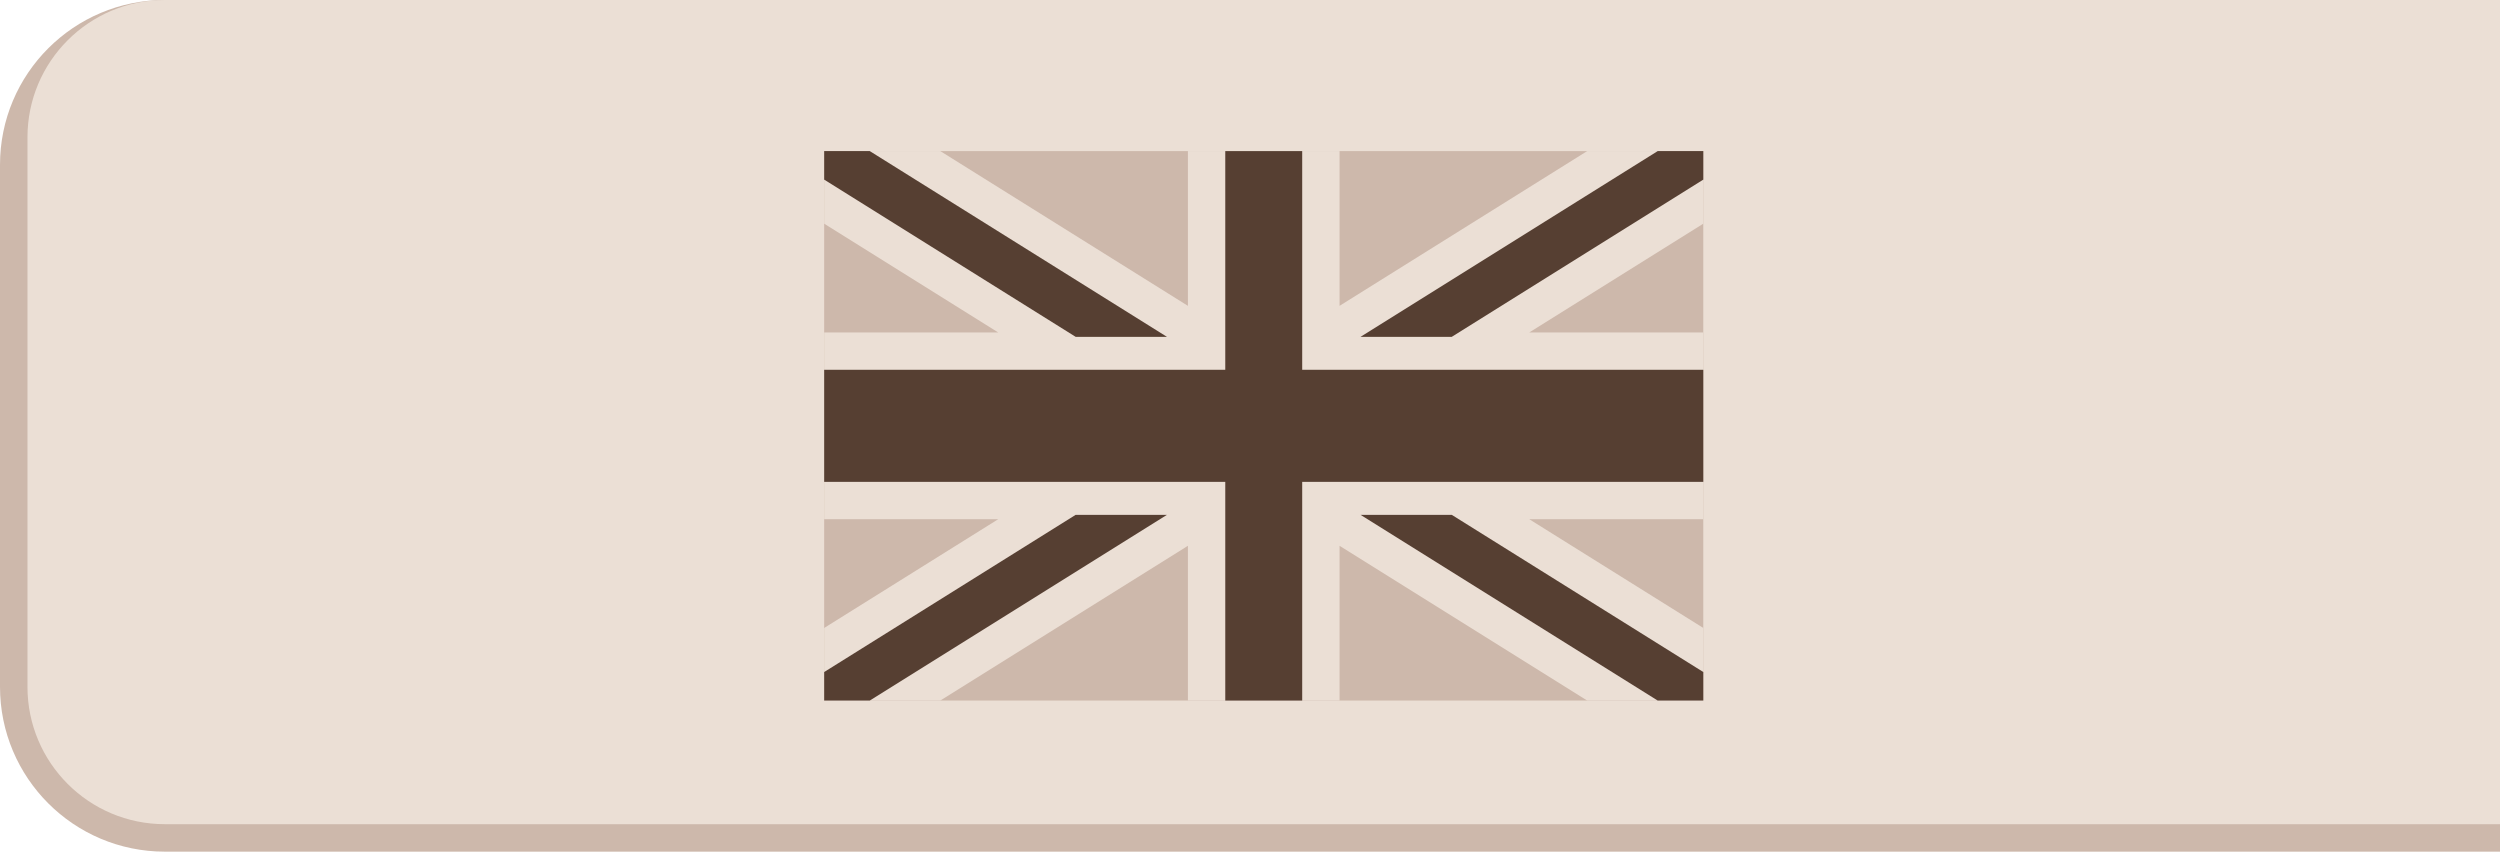 <?xml version="1.0" encoding="utf-8"?>
<!-- Generator: Adobe Illustrator 16.0.0, SVG Export Plug-In . SVG Version: 6.00 Build 0)  -->
<!DOCTYPE svg PUBLIC "-//W3C//DTD SVG 1.1//EN" "http://www.w3.org/Graphics/SVG/1.1/DTD/svg11.dtd">
<svg version="1.1" id="Layer_1" xmlns="http://www.w3.org/2000/svg" xmlns:xlink="http://www.w3.org/1999/xlink" x="0px" y="0px"
	 width="91px" height="31px" viewBox="0 0 91 31" enable-background="new 0 0 91 31" xml:space="preserve">
<path fill="none" stroke="#CDB8AB" stroke-width="2" stroke-miterlimit="10" d="M6,1C3.238,1,1,3.238,1,6v19c0,2.762,2.238,5,5,5
	h56.321H86h5"/>
<path fill="#EBDFD5" d="M86,0H62.321H6C3.238,0,1,2.238,1,5v20c0,2.762,2.238,5,5,5h56.321H86h5v-5V5V0H86z"/>
<g>
	<rect x="30" y="5.5" fill="none" width="32" height="20"/>
	<rect x="30" y="5.5" fill="#CDB8AB" width="32" height="20"/>
	<polygon fill="#EBDFD5" points="62,5.5 57.773,5.5 48.803,11.106 48.76,11.134 48.76,5.5 43.24,5.5 43.24,11.134 43.197,11.106 
		34.227,5.5 30,5.5 30,8.142 36.334,12.101 30,12.101 30,18.9 36.334,18.9 30,22.858 30,25.5 34.227,25.5 43.197,19.894 
		43.24,19.866 43.24,25.5 48.76,25.5 48.76,19.866 48.803,19.894 57.773,25.5 62,25.5 62,22.858 55.666,18.9 62,18.9 62,12.101 
		55.666,12.101 62,8.142 	"/>
	<polyline fill="#563F32" points="31.66,5.5 42.477,12.261 39.154,12.261 30,6.538 30,5.5 31.66,5.5 	"/>
	<polyline fill="#563F32" points="62,5.5 62,6.538 52.844,12.261 49.523,12.261 60.34,5.5 62,5.5 	"/>
	<polyline fill="#563F32" points="47.4,5.5 47.4,13.46 62,13.46 62,17.54 47.4,17.54 47.4,25.5 44.6,25.5 44.6,17.54 30,17.54 
		30,13.46 44.6,13.46 44.6,5.5 47.4,5.5 	"/>
	<polyline fill="#563F32" points="52.844,18.74 62,24.462 62,25.5 60.34,25.5 49.523,18.74 52.844,18.74 	"/>
	<polyline fill="#563F32" points="42.477,18.74 31.66,25.5 30,25.5 30,24.462 39.154,18.74 42.477,18.74 	"/>
</g>
</svg>
